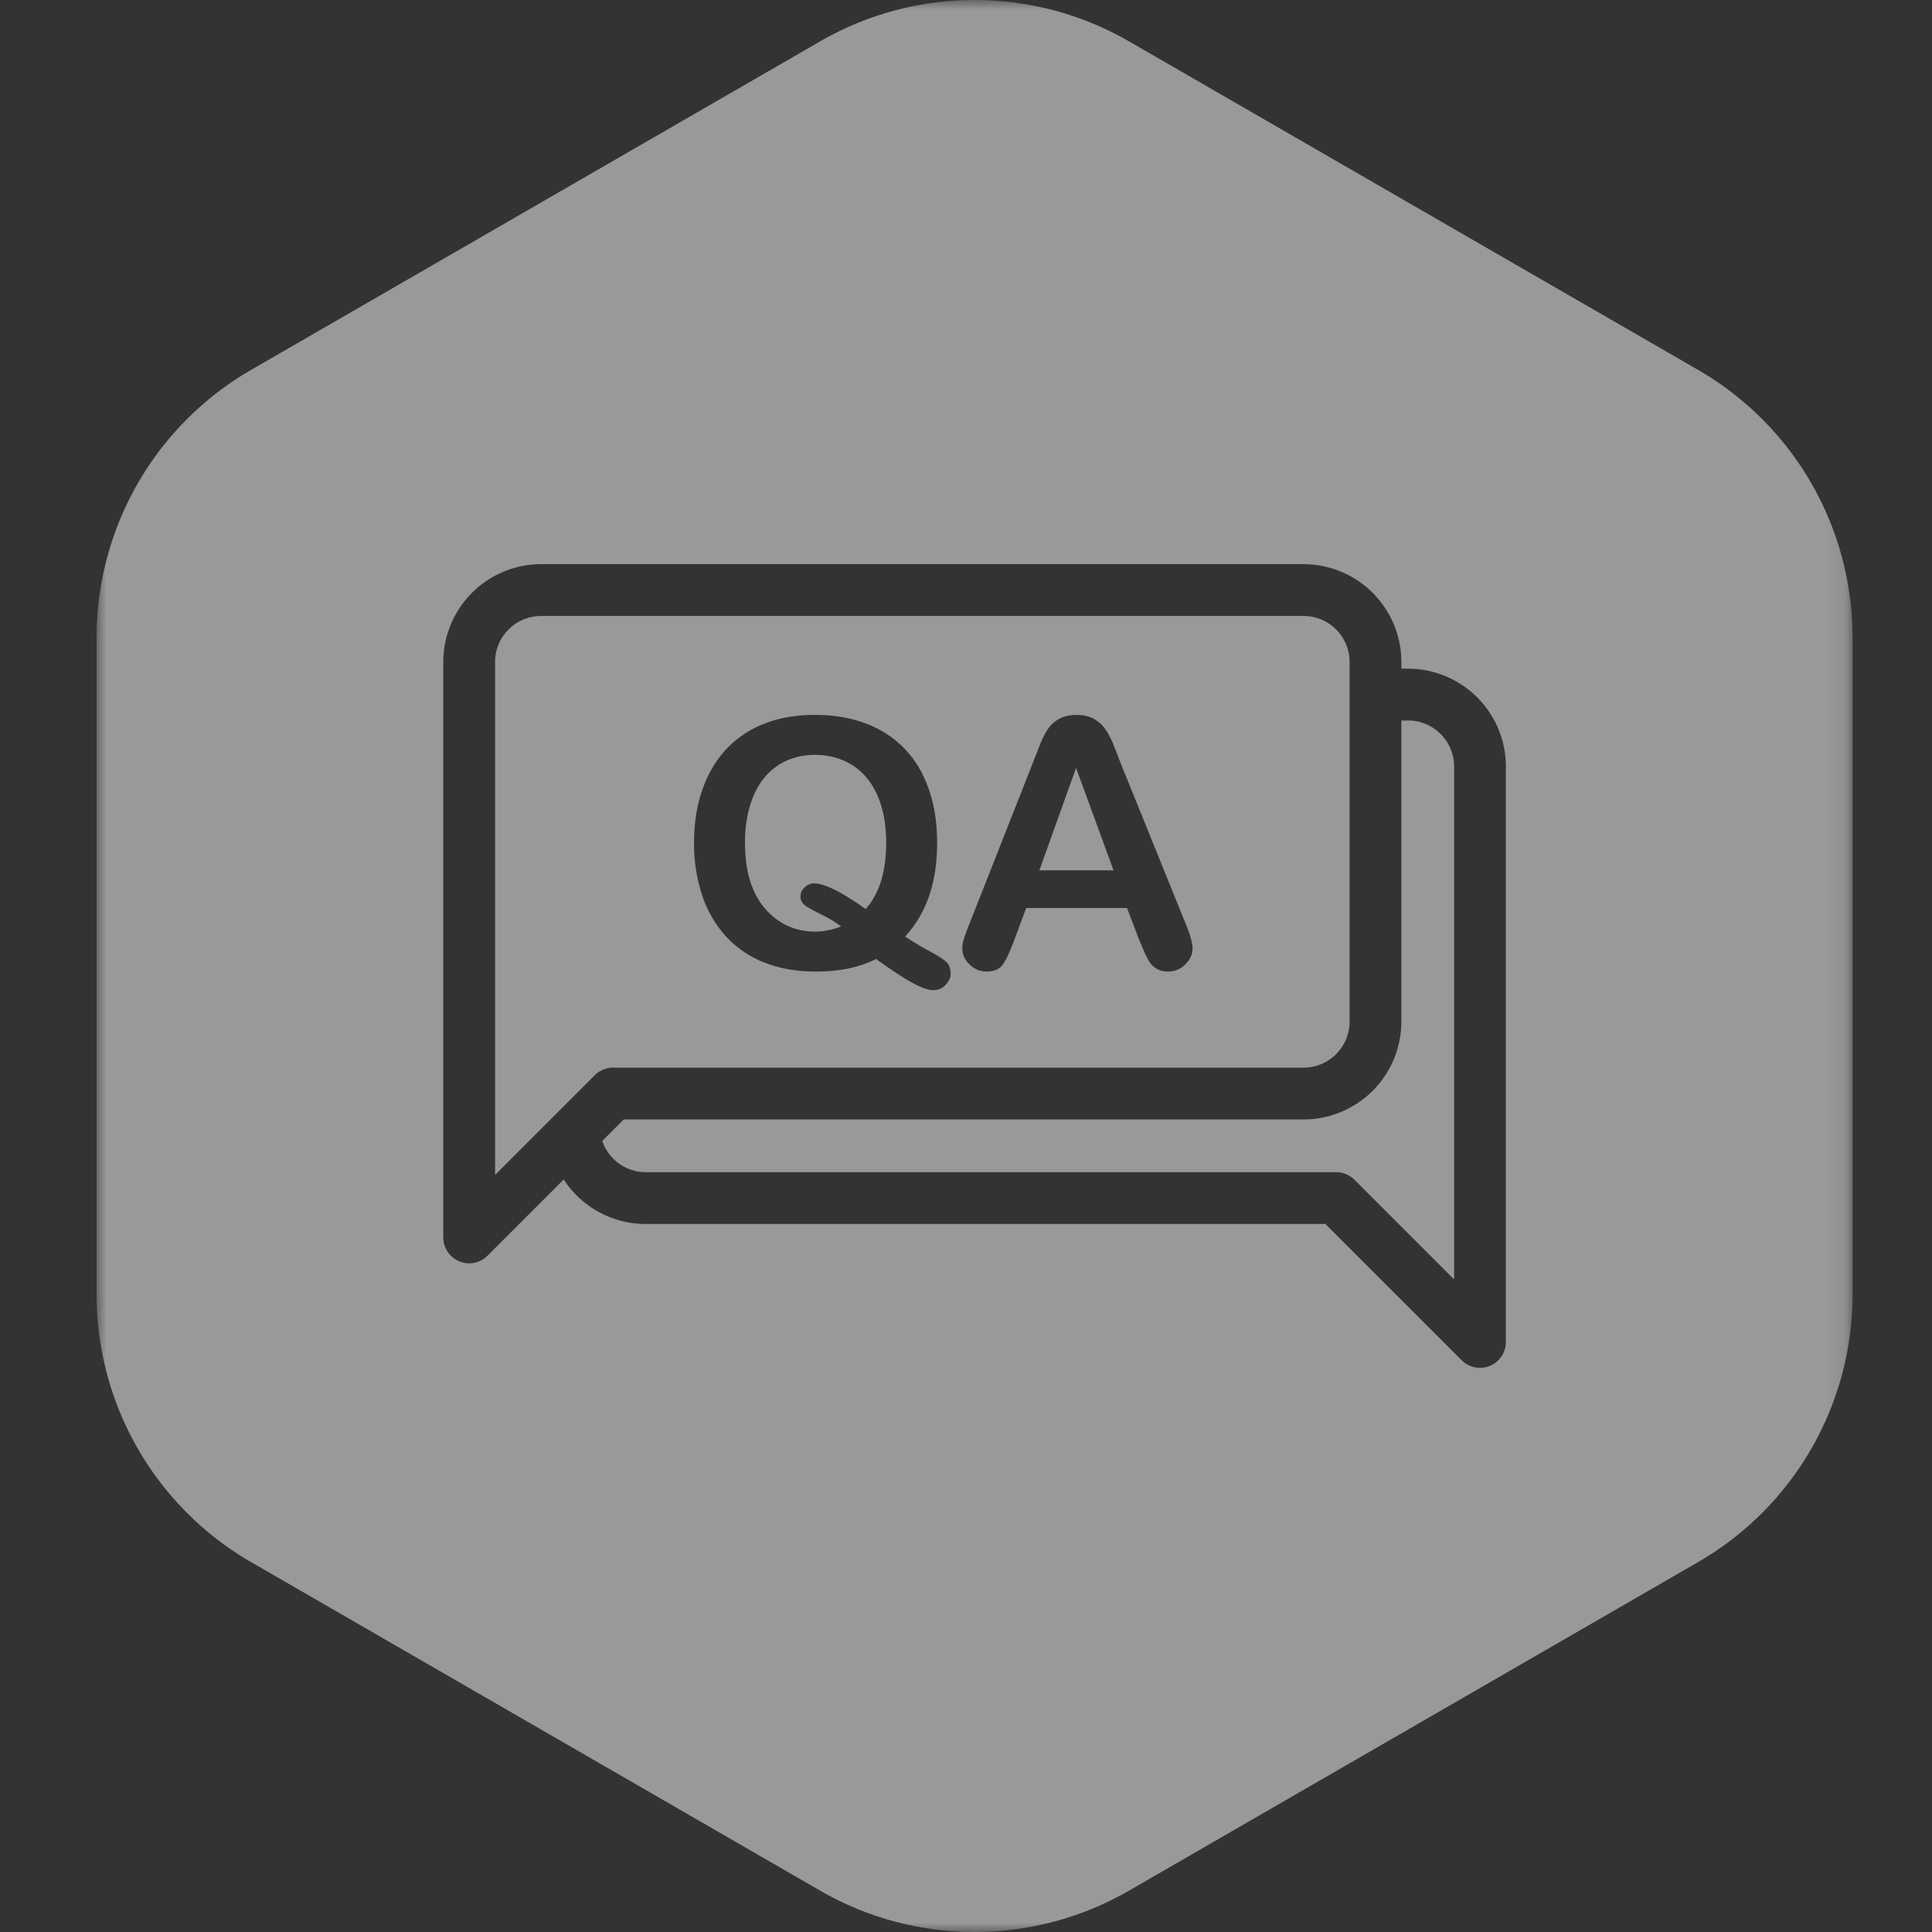<svg xmlns="http://www.w3.org/2000/svg" xmlns:xlink="http://www.w3.org/1999/xlink" viewBox="0 0 100 100">
    <rect x="0" y="0" width="100" height="100" fill="#333333" stroke="none"/>
    <defs>
        <path id="a" d="M0 0h90.889v100H0z"/>
    </defs>
    <g fill="none" fill-rule="evenodd">
        <g opacity=".5">
            <path fill="#FFF" d="M36.349 40.894c.283-.823.694-1.524 1.23-2.103a5.337 5.337 0 0 1 1.964-1.327c.77-.306 1.647-.46 2.628-.46 1.332 0 2.476.27 3.43.81a5.248 5.248 0 0 1 2.169 2.305c.49.996.736 2.166.736 3.509 0 2.038-.552 3.654-1.656 4.845.38.257.794.507 1.244.749.45.242.748.436.894.578.146.144.218.347.218.61 0 .186-.086.374-.257.56a.821.821 0 0 1-.627.28c-.2 0-.44-.064-.723-.192a8.184 8.184 0 0 1-1-.561 30 30 0 0 1-1.256-.86c-.847.434-1.887.65-3.12.65-.998 0-1.894-.16-2.685-.478a5.273 5.273 0 0 1-1.993-1.375A5.976 5.976 0 0 1 36.33 46.3a8.55 8.55 0 0 1-.407-2.69c0-.987.142-1.892.425-2.716zm13.55 7.676c.058-.188.155-.447.289-.78l3.286-8.341.337-.864c.132-.336.27-.614.42-.836.149-.222.345-.402.588-.54.242-.136.542-.205.897-.205.362 0 .665.069.907.206.243.137.439.314.587.53.15.216.275.449.377.697.102.248.233.579.39.994l3.355 8.288c.263.63.395 1.09.395 1.376 0 .298-.124.57-.372.82a1.225 1.225 0 0 1-.9.372c-.203 0-.378-.037-.524-.11a1.081 1.081 0 0 1-.368-.298 2.68 2.68 0 0 1-.32-.578c-.114-.26-.211-.49-.293-.687L58.336 47h-5.221l-.614 1.647c-.24.642-.444 1.076-.613 1.302-.17.224-.447.337-.832.337-.328 0-.617-.121-.868-.36-.251-.24-.376-.511-.376-.814 0-.176.028-.357.087-.543zm17.573 6.692a2.384 2.384 0 0 0 2.383-2.383V34.265a2.385 2.385 0 0 0-2.383-2.383H28.008a2.386 2.386 0 0 0-2.383 2.383v26.548l5.159-5.158c.25-.251.592-.393.948-.393h35.74z"/>
            <path fill="#FFF" d="M42.206 48.219c.433 0 .876-.091 1.332-.271a6.633 6.633 0 0 0-1.029-.614c-.412-.205-.695-.362-.846-.473a.551.551 0 0 1-.228-.473c0-.176.073-.33.22-.465a.699.699 0 0 1 .481-.201c.531 0 1.423.443 2.673 1.33.362-.413.628-.904.801-1.471.172-.566.258-1.223.258-1.97 0-.941-.15-1.756-.455-2.445-.304-.69-.738-1.211-1.302-1.564-.563-.354-1.21-.53-1.94-.53-.52 0-1 .098-1.442.293-.44.196-.82.48-1.138.855-.319.373-.57.85-.754 1.432-.184.582-.276 1.234-.276 1.959 0 1.477.345 2.615 1.034 3.412.69.798 1.56 1.196 2.611 1.196M55.698 39.746l-1.9 5.301h3.837z"/>
            <path fill="#FFF" d="M72.882 37.292h-.347v15.587a5.068 5.068 0 0 1-5.063 5.063H32.286l-1.113 1.114a2.38 2.38 0 0 0 2.245 1.616h35.74c.356 0 .697.141.949.392l5.158 5.159V39.675a2.386 2.386 0 0 0-2.383-2.383"/>
            <g transform="translate(5)">
                <mask id="b" fill="#fff">
                    <use xlink:href="#a"/>
                </mask>
                <path fill="#FFF" d="M72.944 69.458a1.339 1.339 0 0 1-2.287.948l-7.054-7.053H28.418a5.06 5.06 0 0 1-4.24-2.303l-3.946 3.946a1.338 1.338 0 0 1-1.46.291 1.343 1.343 0 0 1-.828-1.238V34.265a5.07 5.07 0 0 1 5.063-5.064h39.464a5.07 5.07 0 0 1 5.064 5.064v.346h.347a5.07 5.07 0 0 1 5.062 5.064v29.783zm9.945-50.314l-29.445-17a15.994 15.994 0 0 0-15.999 0L8 19.144A15.998 15.998 0 0 0 0 33v34a15.998 15.998 0 0 0 8 13.856l29.445 17a15.994 15.994 0 0 0 16 0l29.444-17c4.951-2.858 8-8.139 8-13.856V33a15.997 15.997 0 0 0-8-13.856z" mask="url(#b)"/>
            </g>
        </g>
    </g>
</svg>
